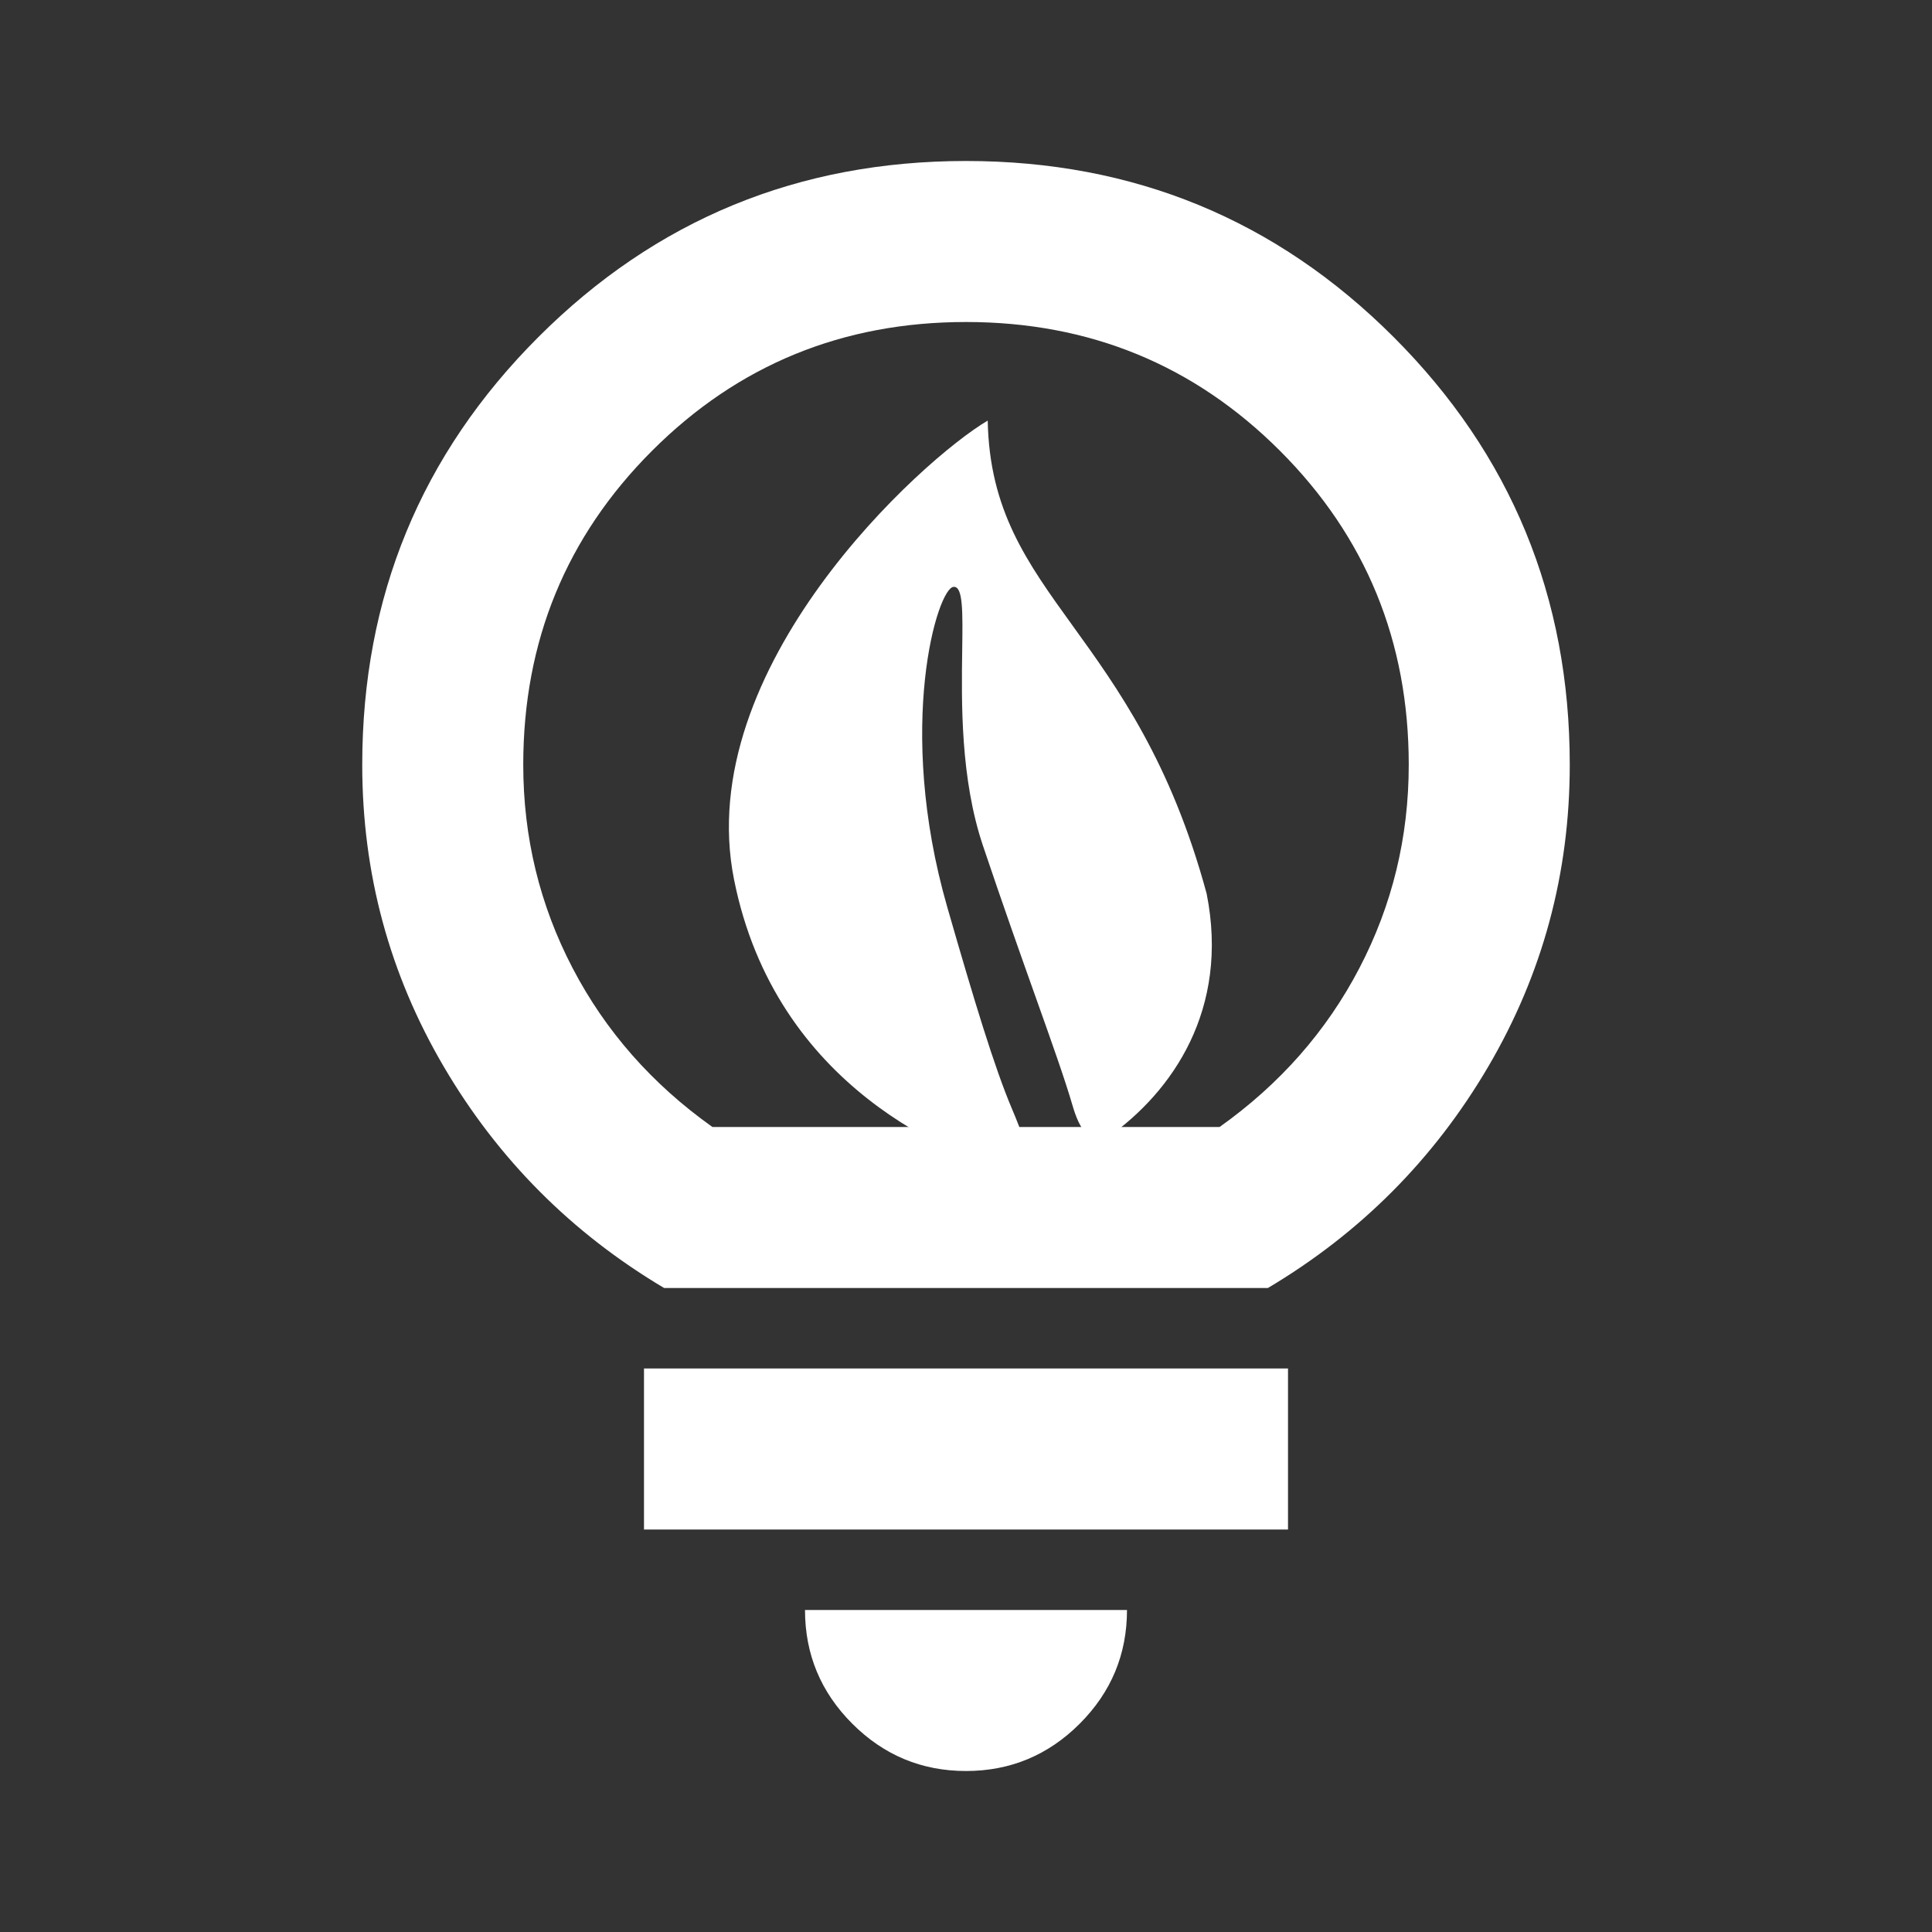 <svg width="115" height="115" viewBox="0 0 115 115" fill="none" xmlns="http://www.w3.org/2000/svg">
<rect x="0" y="0" width="115" height="115" fill="#333333" stroke="none"/>
<g id="lightbulb">
<mask id="mask0_70_365" style="mask-type:alpha" maskUnits="userSpaceOnUse" x="0" y="0" width="115" height="115">
<rect id="Bounding box" width="115" height="115" fill="#D9D9D9"/>
</mask>
<g mask="url(#mask0_70_365)">
<g id="Vector">
<path d="M57.5 105.417C54.865 105.417 52.608 104.478 50.732 102.602C48.855 100.725 47.917 98.469 47.917 95.833H67.083C67.083 98.469 66.145 100.725 64.268 102.602C62.392 104.478 60.135 105.417 57.5 105.417ZM38.333 91.042V81.458H76.667V91.042H38.333ZM39.531 76.667C34.021 73.392 29.648 69 26.414 63.49C23.18 57.979 21.562 51.99 21.562 45.521C21.562 35.538 25.056 27.053 32.044 20.065C39.032 13.077 47.517 9.583 57.5 9.583C67.483 9.583 75.968 13.077 82.956 20.065C89.944 27.053 93.438 35.538 93.438 45.521C93.438 51.99 91.82 57.979 88.586 63.49C85.352 69 80.979 73.392 75.469 76.667H39.531ZM42.406 67.083H72.594C76.188 64.528 78.963 61.373 80.919 57.62C82.876 53.866 83.854 49.833 83.854 45.521C83.854 38.174 81.299 31.944 76.188 26.833C71.076 21.722 64.847 19.167 57.5 19.167C50.153 19.167 43.924 21.722 38.812 26.833C33.701 31.944 31.146 38.174 31.146 45.521C31.146 49.833 32.124 53.866 34.081 57.62C36.037 61.373 38.812 64.528 42.406 67.083Z" fill="white"/>
<path d="M43.692 52.349C46.166 64.757 56.775 68.911 60.728 69.941C60.848 69.972 60.966 69.974 61.086 69.947C61.193 69.923 61.271 69.827 61.268 69.717C61.252 69.154 61.162 68.594 61.002 68.053C60.796 67.357 60.524 66.683 60.241 66.015C59.192 63.539 57.995 59.594 56.384 53.992C53.286 43.221 55.819 34.932 56.77 34.932C57.328 34.901 57.306 36.418 57.274 38.704C57.229 41.813 57.165 46.344 58.51 50.341C59.694 53.863 60.751 56.835 61.628 59.3L61.629 59.303C62.627 62.108 63.391 64.256 63.845 65.815C64.029 66.446 64.27 67.07 64.704 67.563C65.022 67.924 65.559 67.966 65.952 67.688C69.774 64.99 73.199 60.09 71.823 53.188C69.695 45.346 66.533 40.964 63.856 37.255C61.124 33.47 58.897 30.385 58.792 25.036C54.875 27.337 41.18 39.752 43.692 52.349Z" fill="white"/>
</g>
</g>
</g>
</svg>

